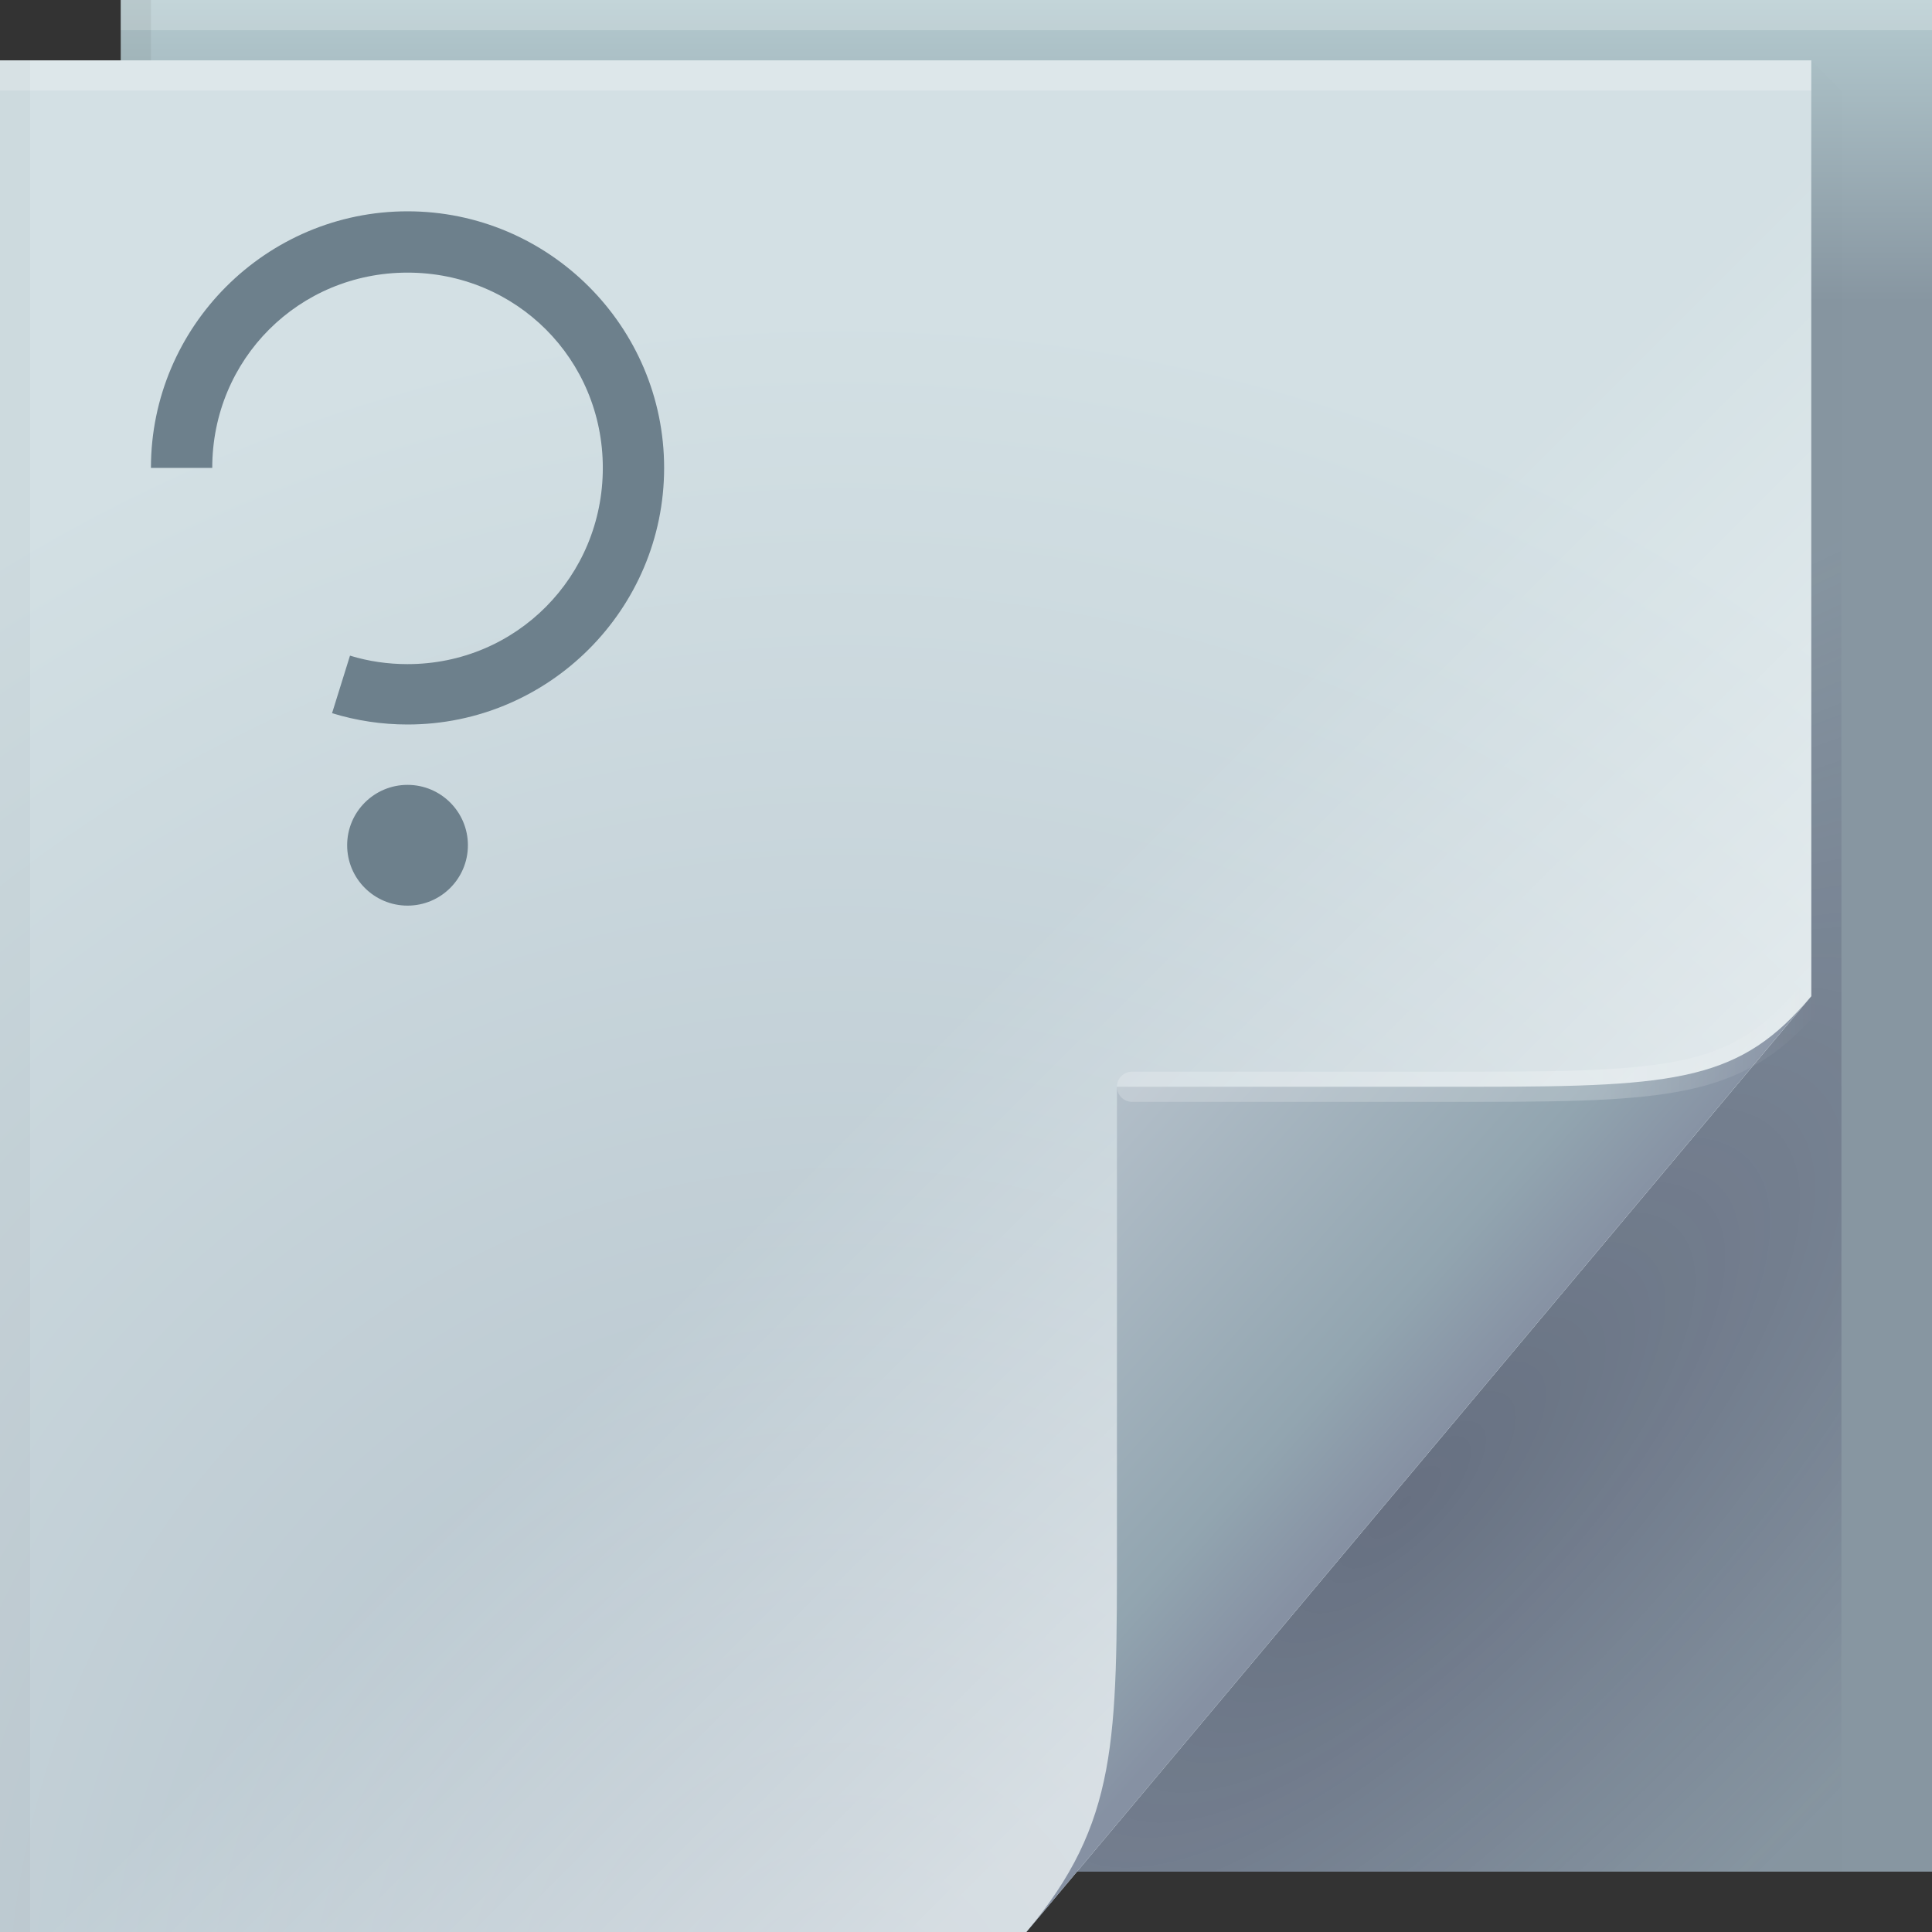 <?xml version="1.0" encoding="UTF-8"?>
<svg width="64" height="64" version="1.1" xmlns="http://www.w3.org/2000/svg">
	<rect width="100%" height="100%" fill="#333333" stroke="none"/>
	<defs>
		<linearGradient id="linearGradient82616" x1="53.055" x2="60.201" y1="35.97" y2="35.97" gradientUnits="userSpaceOnUse">
			<stop stop-color="#ffffff" stop-opacity=".212" offset="0"/>
			<stop stop-color="#ffffff" stop-opacity="0" offset="1"/>
		</linearGradient>
		<linearGradient id="linearGradient70762" x1="82.744" x2="71" y1="79.421" y2="69" gradientTransform="translate(-34,-33)" gradientUnits="userSpaceOnUse">
			<stop stop-color="#8691a3" offset="0"/>
			<stop stop-color="#92a5b0" offset=".252"/>
			<stop stop-color="#b3bfc9" offset="1"/>
		</linearGradient>
		<linearGradient id="c-7" x1="48.918" x2="33.898" y1="46.214" y2="31.194" gradientUnits="userSpaceOnUse">
			<stop stop-color="#ffffff" stop-opacity=".449" offset="0"/>
			<stop stop-color="#fff" stop-opacity="0" offset="1"/>
		</linearGradient>
		<radialGradient id="radialGradient83837" cx="29.526" cy="55.944" r="30" gradientTransform="matrix(1.843,0,0,1.904,-26.521,-39.268)" gradientUnits="userSpaceOnUse">
			<stop stop-color="#b1bfc9" offset="0"/>
			<stop stop-color="#d3e0e4" offset="1"/>
		</radialGradient>
		<radialGradient id="a-5" cx="46.762" cy="39.221" r="14.161" gradientTransform="matrix(.863 .863 -2.365 2.365 98.927 -83.343)" gradientUnits="userSpaceOnUse">
			<stop stop-color="#171131" stop-opacity=".286" offset="0"/>
			<stop stop-color="#282253" stop-opacity=".004" offset="1"/>
		</radialGradient>
		<linearGradient id="linearGradient65720" x1="61.017" x2="61.017" y1="10" gradientUnits="userSpaceOnUse">
			<stop stop-color="#8796a1" offset="0"/>
			<stop stop-color="#b4cacf" offset="1"/>
		</linearGradient>
	</defs>
	<path d="m4 0h60v62h-60z" fill="url(#linearGradient65720)"/>
	<path d="m60 2v31l-24.322 29h25.322v-59z" fill="url(#a-5)"/>
	<path d="m0 2h60v31l-26 31h-34z" fill="url(#radialGradient83837)"/>
	<g>
		<path d="m0 2h60v31l-26 31h-34z" fill="url(#c-7)"/>
	</g>
	<path d="m34 64 26-31c-2.329 2.776-4.361 3-11 3h-12v15c0 6.644 0.044 9.37-3 13z" fill="url(#linearGradient70762)"/>
	<path d="m60 33c-2.329 2.776-4.361 3-11 3h-11.5" fill="none" stroke="url(#linearGradient82616)" stroke-linecap="round" stroke-opacity=".995"/>
	<g stroke-linecap="round" stroke-linejoin="round">
		<rect y="2" width="60" height="1" fill="#ffffff" fill-opacity=".23" stop-color="#000000" style="-inkscape-stroke:none;paint-order:stroke fill markers"/>
		<rect x="4" width="60" height="1" fill="#ffffff" fill-opacity=".2" stop-color="#000000" style="-inkscape-stroke:none;paint-order:stroke fill markers"/>
		<rect transform="rotate(90)" x="2" y="-1" width="62" height="1" fill="#000000" fill-opacity=".03" stop-color="#000000" style="-inkscape-stroke:none;paint-order:stroke fill markers"/>
		<rect transform="rotate(90)" y="-5" width="2" height="1" fill="#000000" fill-opacity=".06" stop-color="#000000" style="-inkscape-stroke:none;paint-order:stroke fill markers"/>
	</g>
	<path d="m13.5 7c-4.683 0-8.5 3.817-8.5 8.5h2.031c0-3.602 2.867-6.469 6.469-6.469s6.469 2.867 6.469 6.469-2.867 6.5-6.469 6.5c-0.647 0-1.287-0.091-1.906-0.281l-0.594 1.906c0.809 0.249 1.653 0.375 2.5 0.375 4.683 0 8.5-3.817 8.5-8.5s-3.817-8.5-8.5-8.5zm0 19c-1.105 0-2 0.895-2 2s0.895 2 2 2 2-0.895 2-2-0.895-2-2-2z" fill="#6d808c"/>
</svg>
